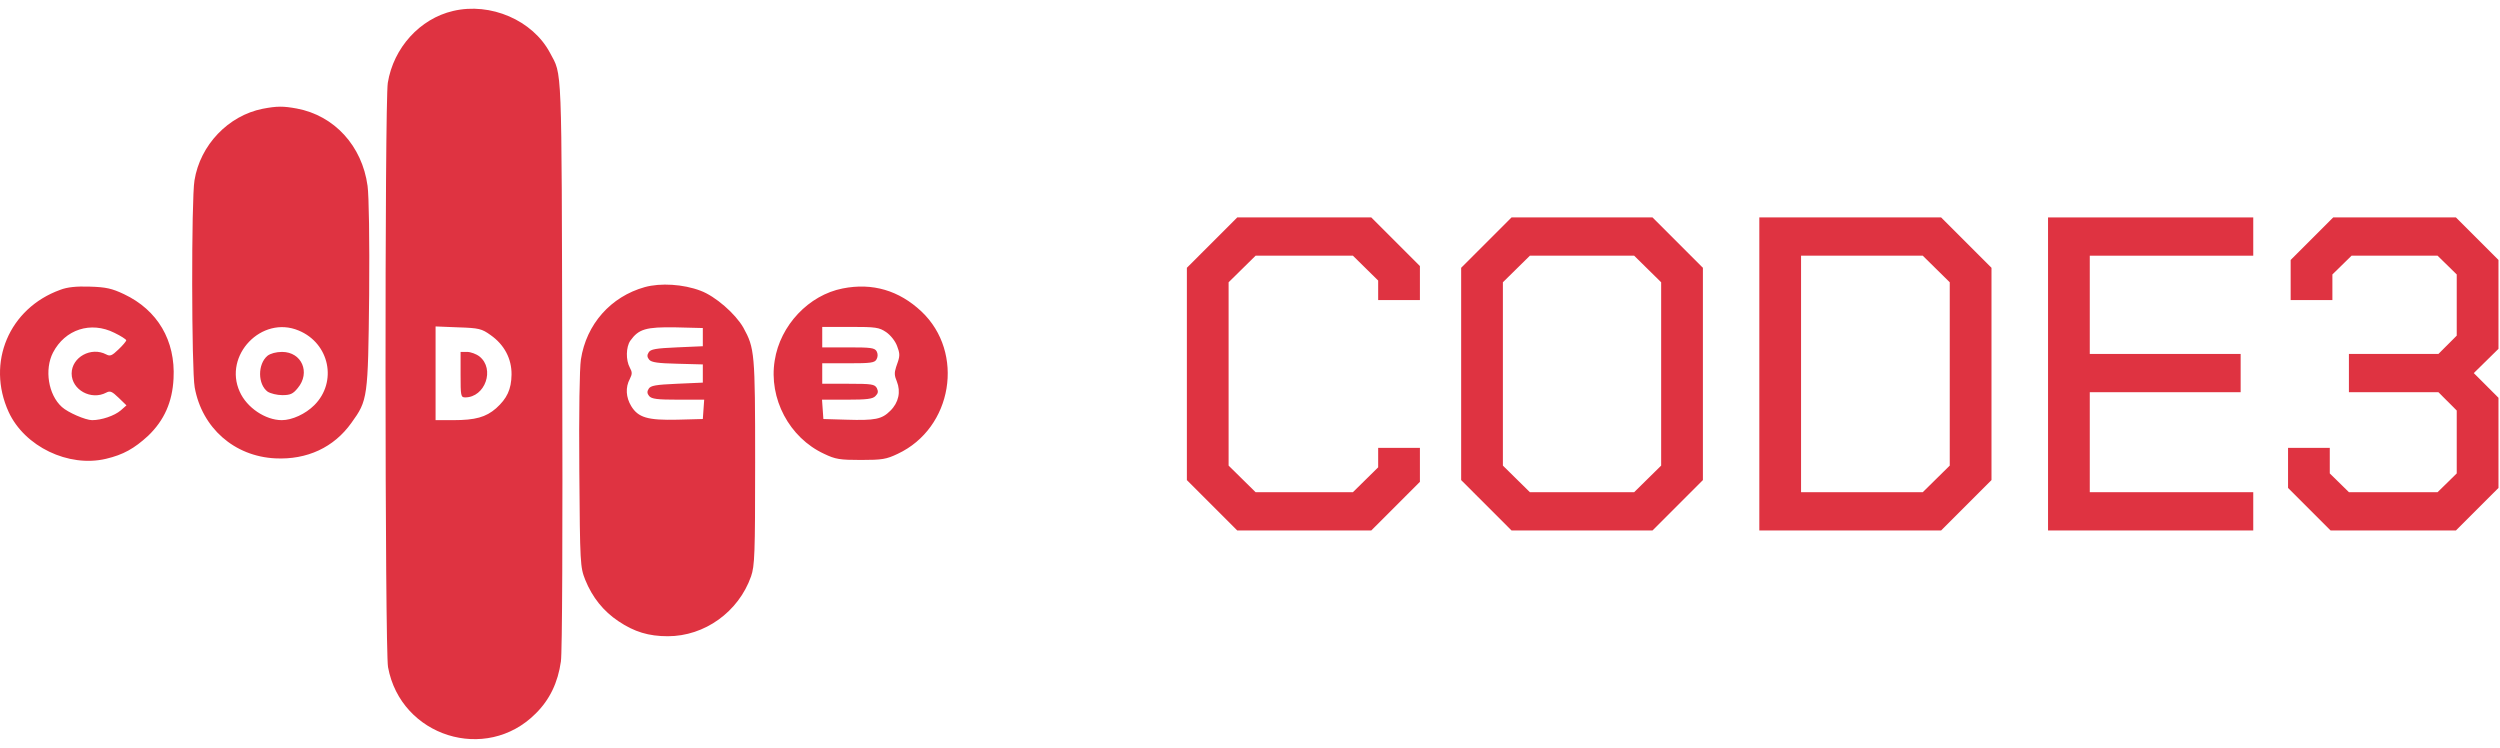 <svg width="234" height="70" viewBox="0 0 234 70" fill="none" xmlns="http://www.w3.org/2000/svg">
<path d="M43.111 35.068C43.111 37.048 43.132 37.197 43.537 37.197C45.41 37.197 46.347 34.536 44.878 33.365C44.58 33.131 44.048 32.939 43.728 32.939H43.111V35.068Z" fill="#DF3341"/>
<path d="M25.036 33.301C24.099 34.089 24.121 35.984 25.057 36.665C25.334 36.835 25.93 36.984 26.42 36.984C27.165 36.984 27.421 36.878 27.868 36.324C29.081 34.877 28.251 32.939 26.399 32.939C25.845 32.939 25.313 33.088 25.036 33.301Z" fill="#DF3341"/>
<path d="M36.32 62.446C37.512 68.939 45.496 71.452 50.137 66.79C51.457 65.491 52.224 63.873 52.5 61.914C52.628 61.06 52.67 49.841 52.627 33.982C52.563 5.454 52.627 7.115 51.478 4.943C49.86 1.899 45.921 0.196 42.408 1.026C39.3 1.75 36.83 4.475 36.298 7.754C36 9.566 36.022 60.801 36.32 62.446ZM25.76 42.902C28.741 43.051 31.253 41.88 32.892 39.581C34.425 37.452 34.447 37.303 34.553 27.596C34.596 22.422 34.531 18.334 34.404 17.397C33.893 13.651 31.295 10.819 27.783 10.159C26.505 9.925 25.93 9.925 24.589 10.181C21.375 10.819 18.735 13.566 18.203 16.887C17.904 18.632 17.926 34.664 18.224 36.261C18.905 40.05 21.928 42.711 25.76 42.902ZM62.506 59.551C65.955 59.551 69.127 57.273 70.298 53.952C70.639 52.951 70.681 51.929 70.681 43.264C70.681 33.003 70.639 32.598 69.575 30.661C68.829 29.362 66.955 27.723 65.572 27.212C63.954 26.595 61.825 26.468 60.356 26.872C57.163 27.766 54.884 30.342 54.373 33.642C54.246 34.493 54.181 38.56 54.224 44.053C54.288 52.824 54.309 53.079 54.778 54.271C55.438 55.911 56.481 57.21 57.886 58.146C59.376 59.147 60.718 59.551 62.506 59.551ZM0.809 38.559C2.299 41.795 6.408 43.776 9.921 42.945C11.539 42.562 12.561 41.987 13.86 40.795C15.371 39.347 16.137 37.623 16.244 35.431C16.435 31.875 14.754 29.022 11.603 27.532C10.475 27 9.921 26.872 8.41 26.829C7.154 26.786 6.302 26.871 5.642 27.127C0.852 28.851 -1.299 33.94 0.809 38.559ZM80.58 43.052C82.56 43.052 82.965 42.987 84.03 42.476C89.16 40.071 90.331 33.003 86.243 29.149C84.157 27.191 81.666 26.445 78.877 26.999C75.705 27.616 73.023 30.448 72.512 33.748C71.937 37.303 73.875 40.965 77.132 42.476C78.197 42.987 78.601 43.052 80.58 43.052ZM40.77 30.555L42.899 30.64C44.836 30.703 45.091 30.768 45.921 31.364C47.199 32.258 47.901 33.578 47.88 35.068C47.859 36.452 47.455 37.303 46.433 38.219C45.475 39.049 44.495 39.326 42.43 39.326H40.77V30.555ZM79.197 39.283L77.068 39.22L77.004 38.304L76.941 37.41H79.283C81.113 37.41 81.688 37.346 81.944 37.069C82.199 36.814 82.221 36.643 82.072 36.324C81.859 35.962 81.602 35.92 79.409 35.92H76.961V34.004H79.409C81.517 34.004 81.88 33.961 82.05 33.62C82.178 33.386 82.178 33.109 82.05 32.875C81.859 32.556 81.496 32.514 79.409 32.514H76.961V30.598H79.602C81.965 30.598 82.284 30.64 82.944 31.087C83.348 31.363 83.796 31.917 83.966 32.386C84.208 33.019 84.239 33.261 84.057 33.825L83.875 34.352C83.693 34.919 83.721 35.166 83.945 35.707C84.328 36.665 84.115 37.687 83.328 38.453C82.54 39.241 81.922 39.368 79.197 39.283ZM26.377 39.326C24.845 39.326 23.099 38.155 22.439 36.665C20.885 33.259 24.505 29.49 27.953 30.937C30.849 32.13 31.594 35.749 29.422 37.921C28.592 38.751 27.335 39.326 26.377 39.326ZM63.4 39.283C60.633 39.347 59.738 39.091 59.078 38.006C58.589 37.197 58.525 36.26 58.95 35.472C59.185 35.004 59.185 34.834 58.95 34.408C58.567 33.706 58.589 32.492 58.993 31.896C59.781 30.789 60.462 30.597 63.23 30.64L65.784 30.704V32.407L63.358 32.514C61.4 32.599 60.889 32.684 60.718 32.981C60.548 33.237 60.569 33.429 60.76 33.663C60.973 33.918 61.569 34.003 63.4 34.046L65.784 34.11V35.813L63.358 35.92C61.4 36.005 60.889 36.09 60.718 36.388C60.548 36.643 60.569 36.835 60.76 37.069C60.994 37.346 61.527 37.41 63.486 37.41H65.912L65.849 38.304L65.784 39.22L63.4 39.283ZM8.622 39.326C8.005 39.326 6.344 38.603 5.79 38.092C4.513 36.942 4.151 34.578 4.96 33.003C6.089 30.831 8.494 30.044 10.708 31.151C11.325 31.449 11.815 31.768 11.816 31.853C11.816 31.939 11.497 32.322 11.092 32.705C10.475 33.301 10.304 33.365 9.943 33.174C8.538 32.429 6.706 33.429 6.706 34.962C6.706 36.495 8.538 37.495 9.943 36.75C10.304 36.559 10.475 36.623 11.114 37.24L11.837 37.942L11.305 38.411C10.709 38.922 9.495 39.326 8.622 39.326Z" fill="#DF3341"/>
<path d="M233.654 32.563L233.594 32.623L231.257 34.92L233.595 37.258L233.654 37.318V45.585L229.791 49.448H218.228L218.168 49.389L214.425 45.645L214.365 45.585V42.123H217.864V44.397L219.778 46.273H228.24L230.154 44.398V38.341L228.32 36.507H220.062V33.333H228.32L230.154 31.498V25.604L228.239 23.729H220.024L218.108 25.605V27.88H214.609V24.418L214.669 24.357L218.413 20.614L218.473 20.555H229.791L229.851 20.614L233.595 24.357L233.654 24.418V32.563Z" fill="#DF3341" stroke="#DF3341" stroke-width="0.407"/>
<path d="M210.701 20.555V23.729H195.399V33.333H209.521V36.507H195.399V46.273H210.701V49.448H191.9V20.555H210.701Z" fill="#DF3341" stroke="#DF3341" stroke-width="0.407"/>
<path d="M168.375 46.273H180.053L182.7 43.665V26.336L180.053 23.729H168.375V46.273ZM186.2 44.852L181.605 49.448H164.876V20.555H181.605L186.2 25.15V44.852Z" fill="#DF3341" stroke="#DF3341" stroke-width="0.407"/>
<path d="M140.467 26.336V43.665L143.114 46.273H153.04L155.688 43.665V26.336L153.04 23.729H143.114L140.467 26.336ZM159.188 44.852L159.127 44.912L154.652 49.389L154.592 49.448H141.564L136.968 44.852V25.15L141.564 20.555H154.592L154.652 20.614L159.127 25.091L159.188 25.15V44.852Z" fill="#DF3341" stroke="#DF3341" stroke-width="0.407"/>
<path d="M132.7 27.88H129.2V26.174L126.716 23.729H117.441L114.794 26.336V43.665L117.441 46.273H126.716L129.2 43.828V42.123H132.7V45.015L132.641 45.074L128.327 49.389L128.268 49.448H115.891L111.295 44.852V25.15L115.891 20.555H128.268L132.7 24.987V27.88Z" fill="#DF3341" stroke="#DF3341" stroke-width="0.407"/>
</svg>
